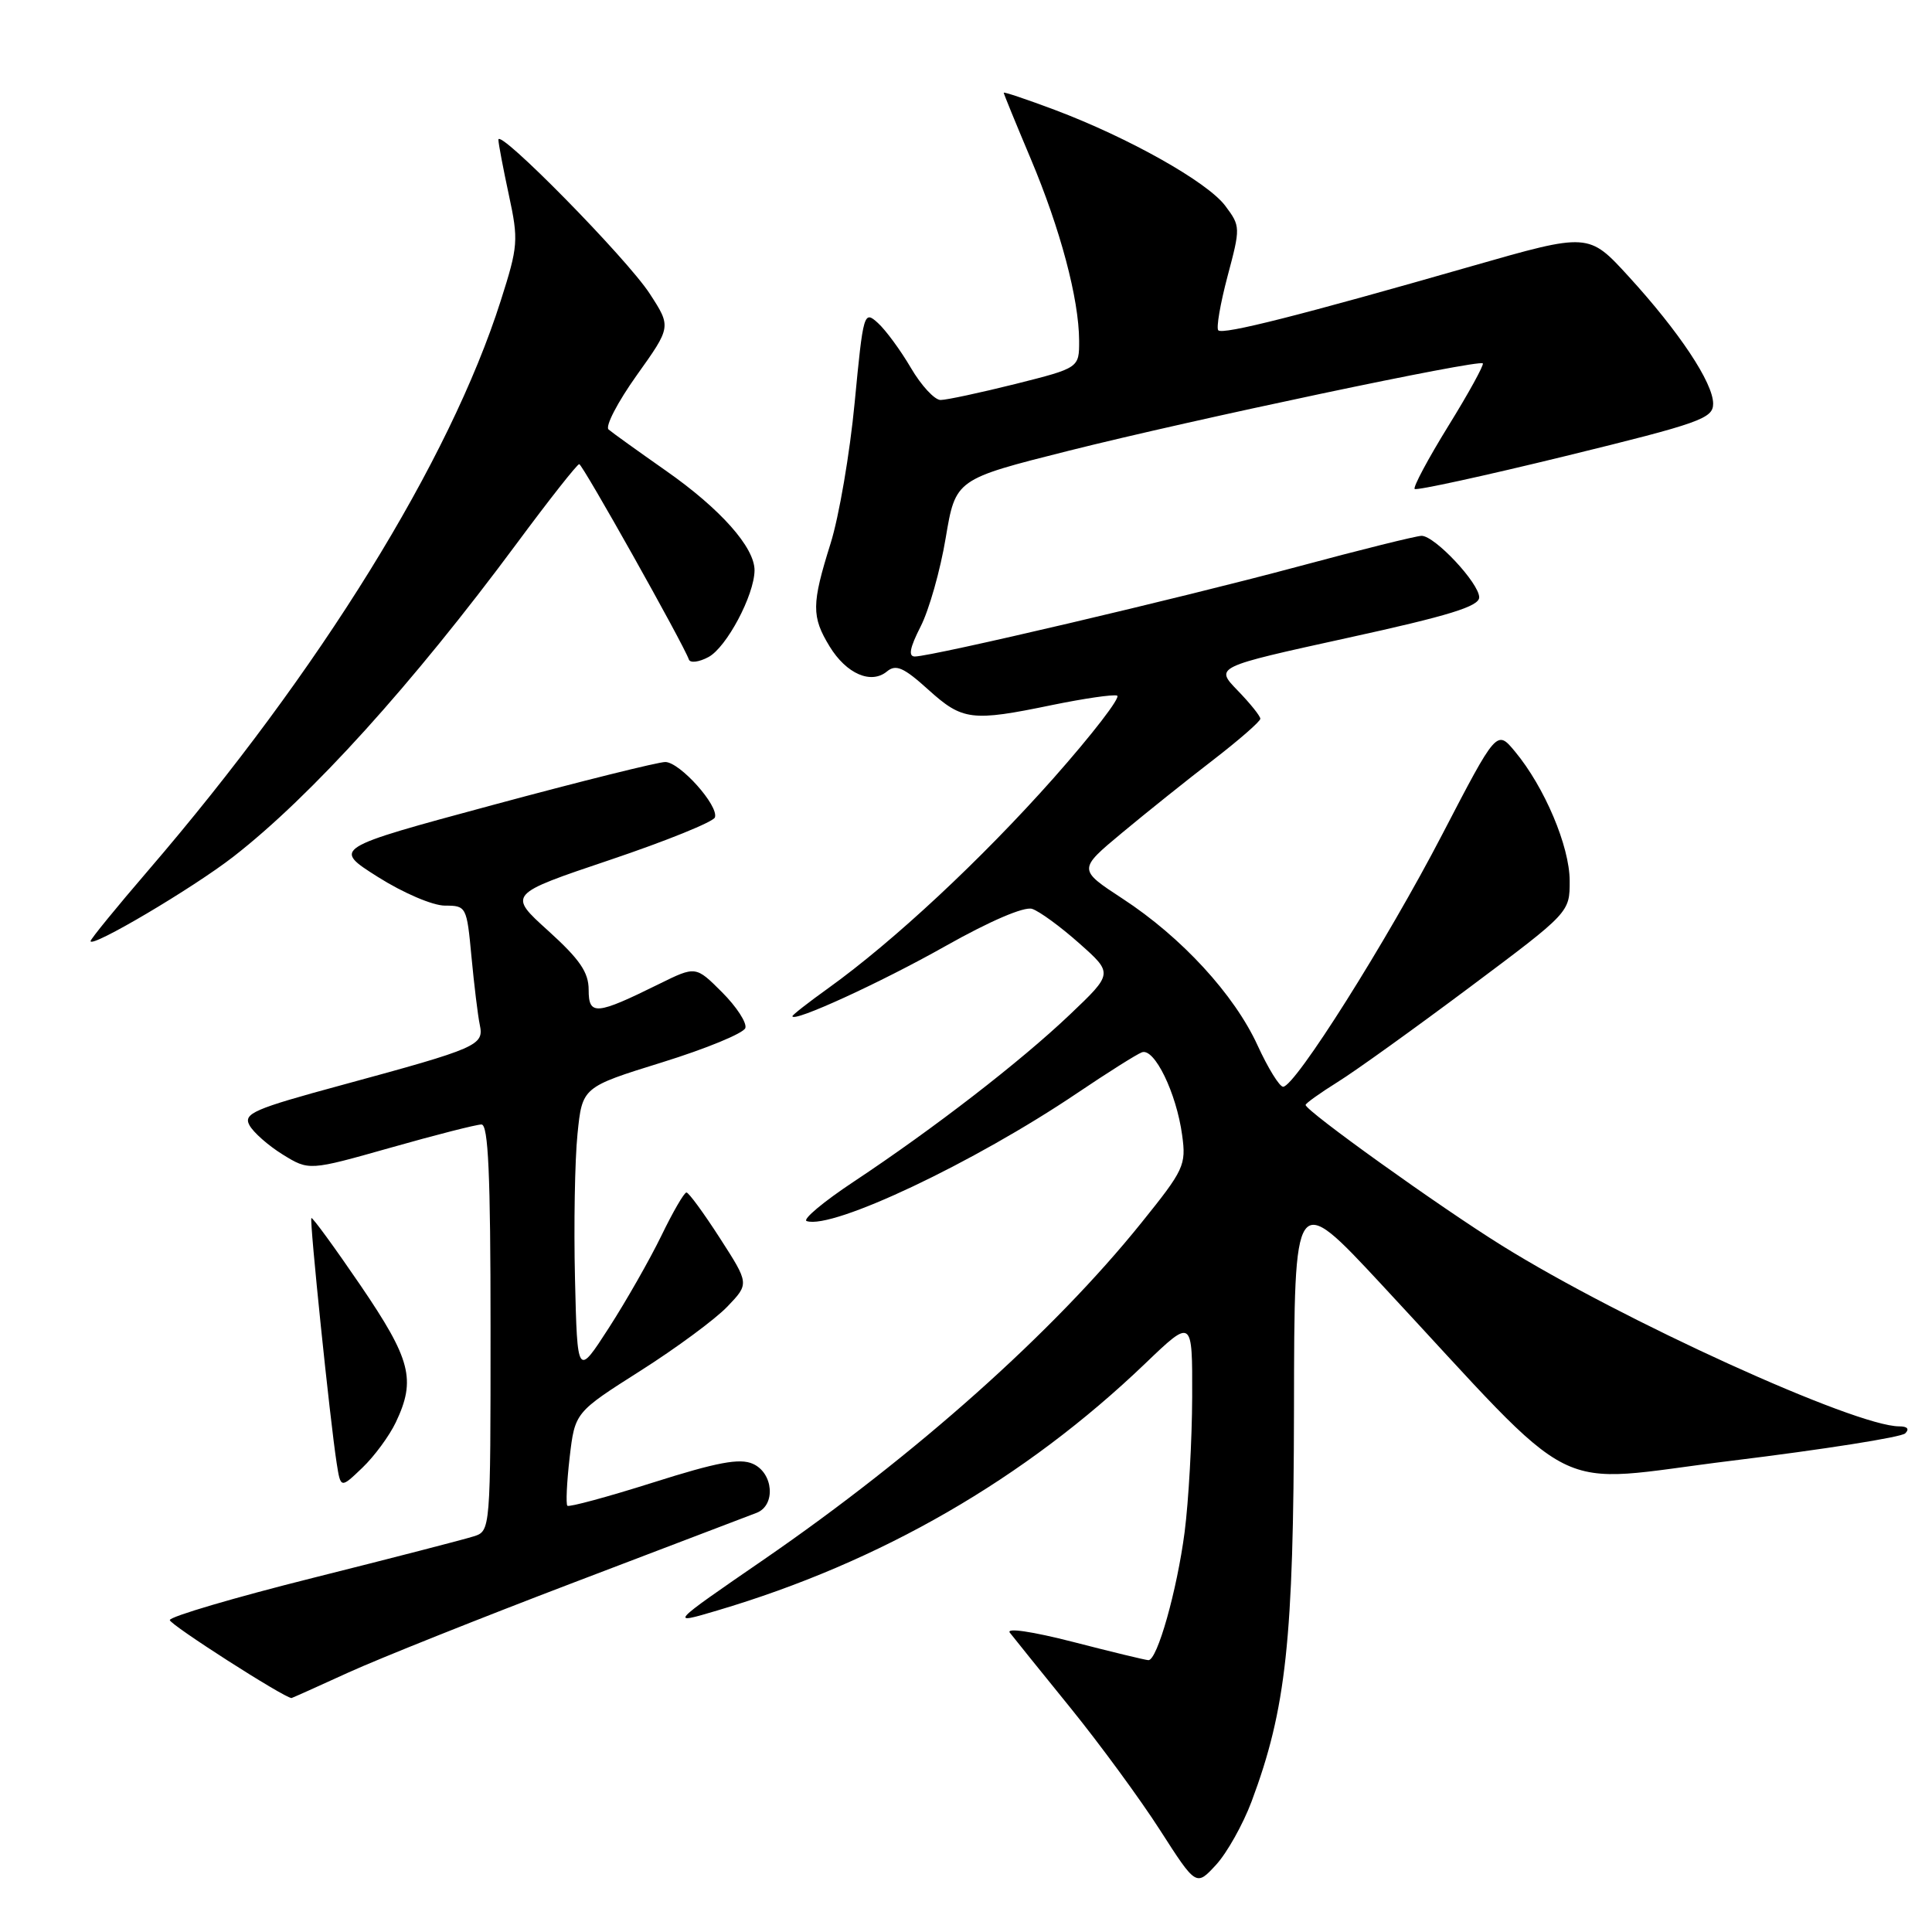 <?xml version="1.0" encoding="UTF-8" standalone="no"?>
<!DOCTYPE svg PUBLIC "-//W3C//DTD SVG 1.1//EN" "http://www.w3.org/Graphics/SVG/1.1/DTD/svg11.dtd" >
<svg xmlns="http://www.w3.org/2000/svg" xmlns:xlink="http://www.w3.org/1999/xlink" version="1.1" viewBox="0 0 256 256">
 <g >
 <path fill="currentColor"
d=" M 165.84 238.71 C 170.43 226.43 171.41 217.35 171.46 186.64 C 171.50 157.78 171.50 157.78 183.00 170.14 C 210.08 199.25 204.75 196.58 229.57 193.54 C 241.63 192.06 251.93 190.44 252.45 189.93 C 253.04 189.35 252.74 189.00 251.66 189.00 C 245.80 189.00 214.88 174.93 199.00 165.04 C 190.72 159.89 173.00 147.19 173.00 146.41 C 173.00 146.20 174.91 144.83 177.25 143.37 C 179.59 141.92 187.46 136.26 194.75 130.81 C 208.00 120.90 208.00 120.90 207.99 116.70 C 207.98 112.14 204.65 104.28 200.75 99.59 C 198.33 96.67 198.33 96.67 191.10 110.58 C 183.75 124.74 171.60 144.00 170.02 144.00 C 169.54 144.00 168.02 141.54 166.64 138.53 C 163.55 131.78 156.56 124.18 148.75 119.08 C 142.84 115.21 142.84 115.21 148.68 110.35 C 151.89 107.68 157.32 103.33 160.76 100.69 C 164.19 98.04 167.00 95.59 167.00 95.24 C 167.00 94.88 165.65 93.20 163.99 91.49 C 160.98 88.38 160.98 88.38 178.49 84.54 C 192.02 81.58 196.00 80.35 196.00 79.15 C 196.00 77.28 190.12 71.00 188.37 71.00 C 187.69 71.00 180.24 72.85 171.81 75.12 C 156.39 79.26 123.59 86.96 121.23 86.99 C 120.33 87.00 120.55 85.84 121.98 83.03 C 123.10 80.85 124.60 75.56 125.31 71.28 C 126.62 63.50 126.62 63.50 141.56 59.74 C 158.11 55.58 195.93 47.60 196.48 48.15 C 196.66 48.34 194.62 52.07 191.92 56.43 C 189.23 60.79 187.22 64.55 187.45 64.79 C 187.69 65.02 196.68 63.06 207.44 60.43 C 225.30 56.06 227.00 55.45 227.00 53.49 C 227.00 50.73 222.52 43.98 215.80 36.63 C 210.50 30.83 210.50 30.83 195.00 35.27 C 172.28 41.79 162.05 44.38 161.43 43.77 C 161.14 43.47 161.69 40.26 162.65 36.63 C 164.38 30.14 164.38 29.98 162.36 27.28 C 160.00 24.12 149.57 18.25 139.74 14.55 C 136.03 13.16 133.00 12.14 133.00 12.29 C 133.00 12.44 134.61 16.37 136.57 21.02 C 140.51 30.37 142.96 39.58 142.99 45.13 C 143.00 48.75 143.00 48.75 134.54 50.88 C 129.88 52.04 125.42 53.00 124.63 53.00 C 123.84 53.00 122.07 51.09 120.70 48.75 C 119.33 46.41 117.36 43.73 116.32 42.79 C 114.48 41.12 114.39 41.40 113.25 53.32 C 112.61 60.06 111.17 68.48 110.05 72.03 C 107.53 80.07 107.52 81.70 109.93 85.66 C 112.15 89.29 115.43 90.72 117.54 88.96 C 118.72 87.99 119.75 88.44 123.00 91.38 C 127.54 95.48 128.74 95.63 139.41 93.42 C 143.61 92.56 147.48 91.99 148.02 92.17 C 148.56 92.35 144.76 97.28 139.58 103.13 C 130.03 113.89 118.40 124.73 109.75 130.94 C 107.14 132.81 105.00 134.48 105.00 134.65 C 105.00 135.56 116.70 130.20 125.26 125.37 C 131.15 122.05 135.71 120.09 136.76 120.43 C 137.72 120.74 140.53 122.79 143.00 124.99 C 147.50 128.98 147.50 128.98 141.76 134.44 C 135.17 140.70 123.80 149.49 113.15 156.56 C 109.10 159.24 106.29 161.60 106.89 161.80 C 110.31 162.94 129.07 154.06 142.75 144.83 C 146.74 142.14 150.59 139.71 151.30 139.44 C 152.95 138.80 155.88 144.81 156.64 150.41 C 157.19 154.39 156.90 155.00 151.22 162.05 C 139.57 176.53 121.32 192.80 101.22 206.64 C 88.63 215.30 88.64 215.30 95.04 213.40 C 116.69 206.99 135.78 195.97 151.75 180.67 C 158.00 174.68 158.00 174.68 157.97 185.09 C 157.95 190.82 157.50 198.88 156.97 203.00 C 155.96 210.75 153.34 220.02 152.17 219.98 C 151.80 219.97 147.32 218.89 142.21 217.57 C 136.74 216.17 133.28 215.66 133.81 216.34 C 134.30 216.98 137.92 221.46 141.84 226.30 C 145.76 231.14 151.11 238.44 153.73 242.53 C 158.50 249.96 158.50 249.96 161.14 247.09 C 162.59 245.51 164.70 241.74 165.84 238.71 Z  M 46.18 221.61 C 50.27 219.75 63.72 214.38 76.06 209.68 C 88.40 204.98 99.29 200.83 100.25 200.46 C 102.82 199.47 102.49 195.17 99.75 193.96 C 98.01 193.19 95.03 193.75 86.54 196.44 C 80.51 198.35 75.40 199.73 75.18 199.52 C 74.97 199.30 75.10 196.43 75.48 193.13 C 76.18 187.15 76.18 187.15 84.84 181.65 C 89.60 178.63 94.80 174.79 96.39 173.12 C 99.28 170.10 99.28 170.10 95.39 164.06 C 93.25 160.74 91.26 158.01 90.96 158.01 C 90.66 158.00 89.16 160.59 87.63 163.75 C 86.09 166.91 82.96 172.41 80.67 175.96 C 76.50 182.42 76.50 182.42 76.19 169.46 C 76.02 162.33 76.17 153.70 76.52 150.28 C 77.15 144.05 77.15 144.05 87.75 140.76 C 93.58 138.95 98.53 136.91 98.76 136.22 C 98.99 135.54 97.60 133.40 95.68 131.48 C 92.19 127.99 92.19 127.99 87.34 130.38 C 78.98 134.51 78.00 134.60 78.00 131.16 C 78.00 128.83 76.83 127.13 72.65 123.34 C 67.29 118.50 67.29 118.50 80.83 113.94 C 88.28 111.43 94.53 108.90 94.73 108.31 C 95.25 106.76 90.10 101.00 88.16 100.97 C 87.25 100.96 76.95 103.52 65.28 106.67 C 44.06 112.40 44.06 112.40 50.07 116.20 C 53.44 118.33 57.35 120.00 58.96 120.00 C 61.79 120.00 61.85 120.13 62.47 126.75 C 62.82 130.46 63.31 134.52 63.57 135.77 C 64.15 138.52 63.41 138.85 45.31 143.77 C 33.62 146.94 32.22 147.55 33.05 149.09 C 33.56 150.04 35.54 151.79 37.46 152.98 C 40.95 155.13 40.95 155.13 51.77 152.07 C 57.72 150.38 63.13 149.00 63.80 149.00 C 64.70 149.00 65.00 155.60 65.00 175.93 C 65.00 202.87 65.00 202.87 62.75 203.58 C 61.51 203.98 51.95 206.45 41.50 209.07 C 31.05 211.69 22.50 214.21 22.50 214.67 C 22.50 215.27 37.64 224.97 38.63 225.00 C 38.69 225.00 42.10 223.48 46.18 221.61 Z  M 52.45 188.46 C 55.14 182.80 54.45 180.14 47.77 170.32 C 44.33 165.28 41.40 161.26 41.26 161.40 C 40.99 161.68 43.73 188.24 44.61 193.87 C 45.14 197.24 45.14 197.24 48.02 194.48 C 49.61 192.96 51.60 190.25 52.45 188.46 Z  M 30.93 113.51 C 41.25 105.48 54.62 90.70 68.48 72.00 C 72.76 66.22 76.48 61.50 76.75 61.50 C 77.18 61.50 90.55 85.31 91.28 87.39 C 91.45 87.88 92.62 87.74 93.88 87.06 C 96.27 85.78 99.94 78.88 99.98 75.59 C 100.01 72.55 95.47 67.43 88.22 62.36 C 84.53 59.77 81.11 57.32 80.64 56.91 C 80.16 56.51 81.84 53.28 84.36 49.74 C 88.95 43.31 88.95 43.31 86.09 38.91 C 83.05 34.23 65.98 16.87 66.04 18.52 C 66.05 19.06 66.68 22.36 67.43 25.85 C 68.72 31.84 68.66 32.61 66.35 39.85 C 59.58 61.10 42.38 88.89 19.62 115.36 C 15.43 120.23 12.00 124.44 12.00 124.70 C 12.00 125.70 25.58 117.67 30.93 113.51 Z "/>
</g>
</svg>